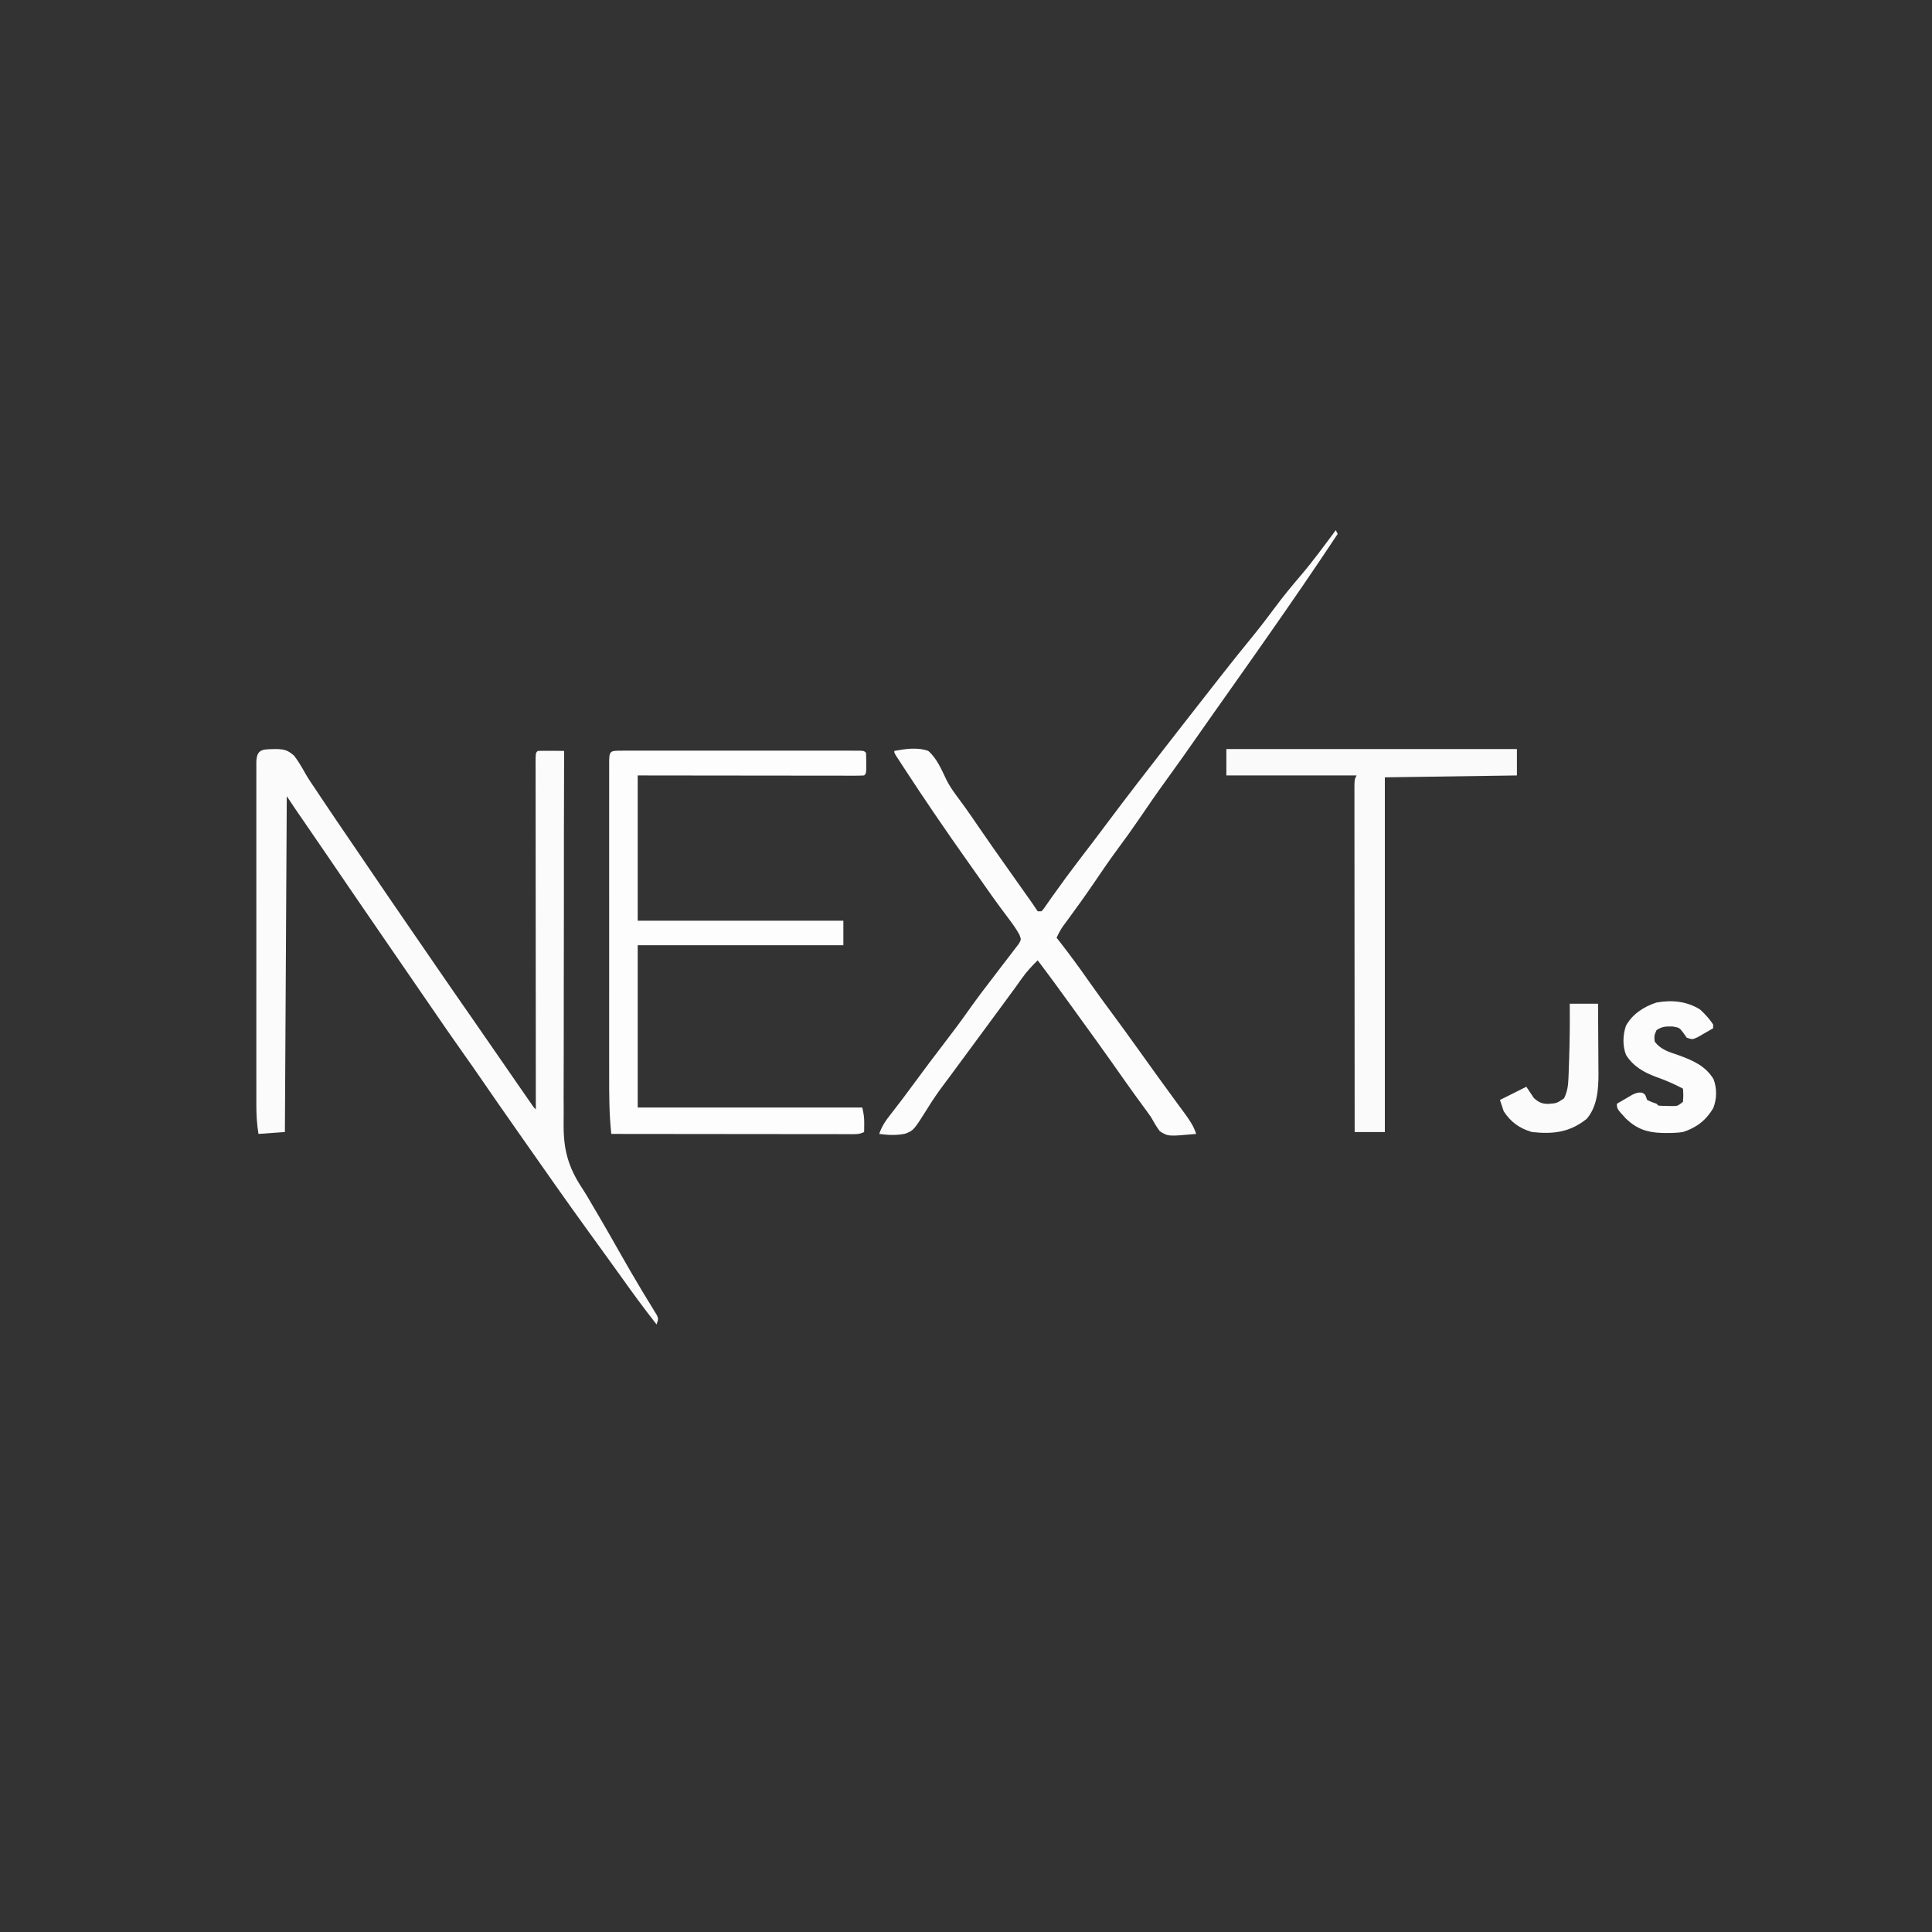 <?xml version="1.0" encoding="UTF-8"?>
<svg version="1.1" xmlns="http://www.w3.org/2000/svg" width="1024" height="1024">
<rect width="100%" height="100%" fill="#333333" stroke="none"/>
<path d="M0 0 C4.306 0.184 5.958 0.649 9.289 3.594 C11.55 6.567 13.414 9.768 15.232 13.026 C16.962 16.068 18.947 18.923 20.917 21.813 C21.752 23.071 22.586 24.33 23.417 25.59 C28.855 33.783 34.425 41.889 39.961 50.015 C42.591 53.877 45.218 57.741 47.843 61.606 C55.225 72.473 62.62 83.33 70.077 94.145 C71.875 96.755 73.67 99.367 75.466 101.979 C76.852 103.995 78.238 106.011 79.625 108.028 C81.394 110.602 83.163 113.177 84.929 115.754 C91.065 124.699 97.252 133.609 103.451 142.51 C107.27 147.995 111.076 153.488 114.855 159 C119.539 165.83 124.255 172.636 128.98 179.438 C129.692 180.464 130.404 181.491 131.138 182.549 C131.8 183.501 132.462 184.453 133.144 185.434 C133.739 186.29 134.334 187.147 134.947 188.029 C136.207 189.907 136.207 189.907 137.355 191 C137.354 189.541 137.354 189.541 137.352 188.051 C137.33 164.409 137.314 140.767 137.303 117.124 C137.298 105.691 137.291 94.258 137.28 82.825 C137.27 72.864 137.263 62.903 137.261 52.942 C137.26 47.664 137.256 42.386 137.249 37.108 C137.242 32.146 137.24 27.185 137.242 22.223 C137.242 20.397 137.24 18.57 137.236 16.743 C137.231 14.261 137.232 11.778 137.235 9.296 C137.23 8.197 137.23 8.197 137.226 7.076 C137.241 2.114 137.241 2.114 138.355 1 C140.708 0.928 143.063 0.917 145.417 0.938 C146.708 0.947 147.998 0.956 149.328 0.965 C150.327 0.977 151.326 0.988 152.355 1 C152.349 2.645 152.349 2.645 152.343 4.323 C152.246 31.068 152.207 57.812 152.228 84.556 C152.237 97.49 152.227 110.423 152.173 123.357 C152.126 134.637 152.115 145.916 152.145 157.196 C152.16 163.162 152.157 169.128 152.112 175.095 C152.071 180.724 152.077 186.352 152.118 191.982 C152.124 194.035 152.114 196.088 152.086 198.141 C151.903 212.028 154.35 221.407 162.061 233.024 C164.162 236.232 166.06 239.557 167.98 242.875 C168.809 244.275 169.639 245.675 170.468 247.074 C174.454 253.838 178.319 260.672 182.196 267.498 C185.833 273.903 189.5 280.281 193.308 286.586 C193.918 287.598 194.528 288.611 195.156 289.654 C196.307 291.554 197.465 293.448 198.634 295.337 C199.141 296.176 199.649 297.015 200.171 297.879 C200.619 298.607 201.067 299.335 201.529 300.084 C202.355 302 202.355 302 201.355 305 C194.941 296.785 188.759 288.443 182.734 279.938 C180.189 276.362 177.615 272.807 175.042 269.25 C174.496 268.493 173.949 267.737 173.385 266.957 C170.612 263.119 167.836 259.284 165.058 255.449 C154.196 240.448 143.55 225.3 132.937 210.121 C130.541 206.695 128.143 203.271 125.742 199.848 C119.921 191.547 114.125 183.231 108.397 174.866 C105.091 170.048 101.733 165.269 98.355 160.5 C93.072 153.041 87.877 145.526 82.714 137.984 C80.432 134.653 78.143 131.327 75.855 128 C74.938 126.667 74.022 125.334 73.105 124 C72.651 123.34 72.197 122.68 71.73 122 C70.355 120 68.98 118 67.605 116 C67.151 115.34 66.698 114.681 66.23 114.001 C65.312 112.665 64.394 111.329 63.476 109.994 C61.209 106.697 58.943 103.401 56.675 100.106 C46.353 85.103 36.079 70.067 25.825 55.017 C21.519 48.699 17.197 42.391 12.854 36.097 C12.449 35.508 12.043 34.919 11.625 34.313 C11.28 33.814 10.936 33.315 10.581 32.801 C8.82 30.214 7.091 27.604 5.355 25 C5.025 83.74 4.695 142.48 4.355 203 C-0.265 203.33 -4.885 203.66 -9.645 204 C-10.487 198.893 -10.788 193.941 -10.772 188.762 C-10.774 187.961 -10.775 187.159 -10.777 186.333 C-10.781 183.662 -10.778 180.992 -10.774 178.321 C-10.776 176.4 -10.778 174.48 -10.78 172.559 C-10.784 167.355 -10.783 162.151 -10.779 156.947 C-10.777 151.504 -10.779 146.06 -10.781 140.617 C-10.783 131.483 -10.78 122.348 -10.775 113.214 C-10.77 102.64 -10.772 92.066 -10.777 81.492 C-10.782 72.418 -10.782 63.345 -10.78 54.271 C-10.778 48.849 -10.778 43.427 -10.781 38.005 C-10.784 32.915 -10.782 27.824 -10.776 22.734 C-10.775 20.86 -10.775 18.987 -10.778 17.113 C-10.78 14.568 -10.777 12.022 -10.772 9.476 C-10.774 8.725 -10.776 7.974 -10.779 7.2 C-10.749 -0.571 -6.852 0.195 0 0 Z " fill="#FBFBFB" transform="translate(146.645,397)"/>
<path d="M0 0 C1.127 -0.003 2.255 -0.006 3.416 -0.009 C4.664 -0.007 5.912 -0.004 7.198 -0.002 C8.503 -0.004 9.809 -0.006 11.154 -0.008 C14.745 -0.012 18.335 -0.011 21.926 -0.007 C25.676 -0.005 29.426 -0.007 33.176 -0.009 C39.474 -0.011 45.772 -0.008 52.071 -0.003 C59.363 0.002 66.655 0 73.946 -0.005 C80.196 -0.01 86.446 -0.01 92.695 -0.008 C96.433 -0.006 100.17 -0.006 103.908 -0.009 C108.072 -0.013 112.237 -0.008 116.401 -0.002 C117.649 -0.004 118.897 -0.006 120.182 -0.009 C121.873 -0.004 121.873 -0.004 123.599 0 C124.585 0 125.571 0.001 126.586 0.001 C128.799 0.127 128.799 0.127 129.799 1.127 C129.898 2.958 129.929 4.793 129.924 6.627 C129.927 7.627 129.929 8.628 129.932 9.658 C129.799 12.127 129.799 12.127 128.799 13.127 C127.243 13.223 125.683 13.249 124.123 13.247 C122.607 13.249 122.607 13.249 121.06 13.251 C119.382 13.246 119.382 13.246 117.67 13.241 C116.5 13.241 115.329 13.241 114.123 13.241 C110.904 13.24 107.685 13.235 104.466 13.228 C101.106 13.222 97.745 13.222 94.385 13.22 C88.017 13.217 81.649 13.209 75.281 13.199 C67.323 13.187 59.365 13.181 51.407 13.176 C37.204 13.166 23.002 13.146 8.799 13.127 C8.799 38.537 8.799 63.947 8.799 90.127 C44.769 90.127 80.739 90.127 117.799 90.127 C117.799 94.417 117.799 98.707 117.799 103.127 C81.829 103.127 45.859 103.127 8.799 103.127 C8.799 131.507 8.799 159.887 8.799 189.127 C48.069 189.127 87.339 189.127 127.799 189.127 C128.617 192.396 128.91 194.597 128.862 197.877 C128.853 198.676 128.844 199.475 128.834 200.299 C128.817 201.204 128.817 201.204 128.799 202.127 C126.233 203.41 124.422 203.25 121.548 203.247 C119.877 203.249 119.877 203.249 118.174 203.251 C116.946 203.248 115.719 203.244 114.455 203.241 C112.523 203.241 112.523 203.241 110.553 203.241 C107.016 203.241 103.479 203.235 99.942 203.228 C96.248 203.222 92.553 203.222 88.859 203.22 C81.861 203.217 74.863 203.209 67.865 203.199 C59.899 203.188 51.933 203.182 43.967 203.177 C27.578 203.167 11.188 203.149 -5.201 203.127 C-6.321 192.856 -6.343 182.654 -6.33 172.339 C-6.331 170.467 -6.333 168.595 -6.335 166.723 C-6.34 161.674 -6.338 156.625 -6.335 151.577 C-6.332 146.287 -6.335 140.997 -6.336 135.707 C-6.338 126.838 -6.336 117.969 -6.331 109.1 C-6.326 98.835 -6.327 88.571 -6.333 78.306 C-6.337 69.487 -6.338 60.668 -6.335 51.849 C-6.334 46.584 -6.334 41.319 -6.337 36.053 C-6.34 31.114 -6.338 26.176 -6.332 21.237 C-6.331 19.42 -6.331 17.603 -6.333 15.786 C-6.336 13.317 -6.333 10.848 -6.328 8.38 C-6.33 7.651 -6.332 6.923 -6.334 6.173 C-6.311 0.183 -5.882 0.002 0 0 Z " fill="#FDFDFD" transform="translate(329.201,397.873)"/>
<path d="M0 0 C0.33 0.66 0.66 1.32 1 2 C-11.191 20.374 -23.644 38.539 -36.309 56.589 C-38.064 59.091 -39.815 61.594 -41.566 64.098 C-44.596 68.427 -47.638 72.747 -50.688 77.062 C-51.199 77.787 -51.71 78.511 -52.237 79.257 C-54.807 82.896 -57.377 86.534 -59.949 90.172 C-60.925 91.552 -61.9 92.932 -62.875 94.312 C-63.365 95.006 -63.855 95.7 -64.36 96.415 C-67.054 100.23 -69.738 104.052 -72.41 107.883 C-78.066 115.989 -83.748 124.069 -89.562 132.062 C-94.599 138.988 -99.458 146.02 -104.266 153.106 C-108.006 158.598 -111.878 163.971 -115.841 169.304 C-120.051 175 -124.026 180.847 -127.999 186.709 C-132.487 193.309 -137.132 199.786 -141.863 206.214 C-142.376 206.916 -142.889 207.617 -143.418 208.34 C-143.869 208.952 -144.321 209.564 -144.786 210.195 C-146.043 212.064 -147.037 213.966 -148 216 C-147.126 217.112 -147.126 217.112 -146.234 218.246 C-140.87 225.12 -135.746 232.126 -130.75 239.271 C-126.871 244.803 -122.896 250.257 -118.875 255.688 C-114.449 261.667 -110.061 267.668 -105.751 273.732 C-102.418 278.421 -99.057 283.088 -95.688 287.75 C-95.148 288.499 -94.608 289.247 -94.051 290.019 C-91.167 294.015 -88.269 298 -85.352 301.973 C-84.463 303.188 -84.463 303.188 -83.556 304.429 C-82.421 305.981 -81.282 307.53 -80.137 309.075 C-77.564 312.602 -75.347 315.793 -74 320 C-88.806 321.349 -88.806 321.349 -93.23 318.629 C-95.072 316.201 -96.496 313.652 -98 311 C-99.463 308.904 -100.977 306.849 -102.495 304.792 C-107.943 297.413 -113.204 289.896 -118.481 282.394 C-123.704 274.98 -129.02 267.636 -134.341 260.292 C-136.029 257.959 -137.713 255.623 -139.395 253.285 C-145.51 244.789 -151.672 236.339 -158 228 C-161.144 231.042 -163.918 234.052 -166.438 237.625 C-167.125 238.587 -167.812 239.548 -168.52 240.539 C-168.907 241.082 -169.295 241.625 -169.694 242.185 C-172.305 245.814 -174.969 249.404 -177.625 253 C-178.846 254.656 -180.068 256.312 -181.289 257.969 C-181.904 258.803 -182.519 259.637 -183.153 260.496 C-186.686 265.286 -190.216 270.079 -193.746 274.871 C-196.673 278.844 -199.602 282.816 -202.535 286.785 C-203.118 287.576 -203.7 288.366 -204.3 289.18 C-205.469 290.76 -206.644 292.335 -207.825 293.906 C-210.807 297.896 -213.605 301.91 -216.207 306.16 C-223.679 318.053 -223.679 318.053 -228.125 319.867 C-232.824 320.864 -237.266 320.644 -242 320 C-240.565 315.803 -238.506 312.834 -235.75 309.375 C-231.515 303.994 -227.417 298.528 -223.375 293 C-218.246 286 -213.028 279.076 -207.75 272.188 C-203.409 266.519 -199.105 260.841 -195 255 C-190.117 248.069 -184.971 241.348 -179.795 234.633 C-178.497 232.944 -177.207 231.249 -175.924 229.549 C-174.596 227.789 -173.248 226.044 -171.884 224.311 C-171.225 223.44 -170.566 222.569 -169.887 221.672 C-169.284 220.894 -168.682 220.117 -168.061 219.315 C-166.706 217.004 -166.706 217.004 -167.683 214.406 C-169.471 211.14 -171.629 208.208 -173.875 205.25 C-174.875 203.91 -175.874 202.569 -176.871 201.227 C-177.388 200.532 -177.905 199.838 -178.437 199.122 C-180.988 195.659 -183.464 192.144 -185.938 188.625 C-186.435 187.918 -186.932 187.21 -187.445 186.482 C-188.457 185.042 -189.468 183.602 -190.479 182.162 C-191.995 180.007 -193.516 177.856 -195.039 175.707 C-206.675 159.282 -218.022 142.685 -229 125.812 C-229.494 125.057 -229.987 124.301 -230.496 123.522 C-230.951 122.82 -231.406 122.118 -231.875 121.395 C-232.285 120.764 -232.695 120.133 -233.117 119.484 C-234 118 -234 118 -234 117 C-228.01 115.932 -221.868 114.931 -216 117 C-211.316 121.076 -208.883 127.151 -206.215 132.641 C-204.459 136.051 -202.296 139.062 -200 142.125 C-199.173 143.255 -198.348 144.387 -197.523 145.52 C-197.111 146.085 -196.698 146.65 -196.272 147.233 C-194.001 150.388 -191.817 153.602 -189.625 156.812 C-184.345 164.528 -178.965 172.169 -173.56 179.797 C-170.828 183.654 -168.102 187.515 -165.375 191.375 C-164.866 192.095 -164.357 192.815 -163.832 193.556 C-163.123 194.561 -163.123 194.561 -162.398 195.586 C-161.983 196.174 -161.567 196.763 -161.138 197.369 C-160.071 198.898 -159.034 200.448 -158 202 C-157.34 202 -156.68 202 -156 202 C-154.748 200.636 -154.748 200.636 -153.523 198.801 C-153.026 198.097 -152.528 197.393 -152.015 196.667 C-151.474 195.89 -150.933 195.113 -150.375 194.312 C-145.356 187.231 -140.217 180.263 -134.938 173.375 C-133.575 171.596 -132.213 169.818 -130.852 168.039 C-130.198 167.186 -129.545 166.333 -128.872 165.454 C-126.163 161.903 -123.486 158.328 -120.812 154.75 C-110.63 141.136 -100.232 127.69 -89.779 114.284 C-87.981 111.976 -86.185 109.666 -84.391 107.355 C-78.161 99.337 -71.919 91.329 -65.637 83.352 C-63.864 81.1 -62.096 78.845 -60.332 76.586 C-55.476 70.375 -50.56 64.223 -45.562 58.125 C-41.191 52.787 -36.978 47.36 -32.875 41.812 C-28.297 35.623 -23.472 29.721 -18.457 23.883 C-11.93 16.225 -6.015 8.061 0 0 Z " fill="#FCFCFC" transform="translate(708,281)"/>
<path d="M0 0 C50.82 0 101.64 0 154 0 C154 4.62 154 9.24 154 14 C119.35 14.495 119.35 14.495 84 15 C84 77.04 84 139.08 84 203 C78.72 203 73.44 203 68 203 C67.977 178.653 67.959 154.306 67.948 129.958 C67.943 118.654 67.936 107.35 67.925 96.046 C67.915 86.196 67.908 76.347 67.906 66.497 C67.905 61.279 67.902 56.061 67.894 50.843 C67.888 45.936 67.885 41.03 67.887 36.123 C67.887 34.318 67.885 32.513 67.881 30.708 C67.876 28.252 67.877 25.796 67.88 23.34 C67.877 22.618 67.874 21.896 67.871 21.153 C67.886 16.228 67.886 16.228 69 14 C46.23 14 23.46 14 0 14 C0 9.38 0 4.76 0 0 Z " fill="#FAFAFA" transform="translate(650,397)"/>
<path d="M0 0 C2.682 2.432 5.016 4.966 7 8 C7 8.66 7 9.32 7 10 C5.236 11.033 3.464 12.051 1.688 13.062 C0.701 13.631 -0.285 14.199 -1.301 14.785 C-4 16 -4 16 -7 15 C-7.577 14.175 -8.155 13.35 -8.75 12.5 C-10.856 9.706 -10.856 9.706 -14.438 9.062 C-18.045 8.999 -20.011 8.978 -23 11 C-24.253 13.853 -24.253 13.853 -24 17 C-20.739 21.45 -16.252 22.59 -11.25 24.312 C-3.777 27.046 2.816 29.843 7.16 36.879 C9.083 41.736 8.993 47.525 7.055 52.355 C3.226 58.773 -1.857 62.718 -9 65 C-11.949 65.453 -14.832 65.525 -17.812 65.5 C-19.002 65.49 -19.002 65.49 -20.216 65.48 C-27.975 65.239 -33.457 63.363 -39.152 57.957 C-44 52.687 -44 52.687 -44 50 C-42.259 48.964 -40.507 47.947 -38.75 46.938 C-37.775 46.369 -36.801 45.801 -35.797 45.215 C-33 44 -33 44 -30.703 44.129 C-29 45 -29 45 -28 48 C-25.529 49.155 -25.529 49.155 -23 50 C-22.505 50.495 -22.505 50.495 -22 51 C-20.379 51.125 -18.751 51.176 -17.125 51.188 C-15.799 51.209 -15.799 51.209 -14.445 51.23 C-11.742 51.171 -11.742 51.171 -9 49 C-8.75 45.416 -8.75 45.416 -9 42 C-13.755 39.483 -18.421 37.473 -23.5 35.688 C-29.961 33.256 -35.445 30.086 -39.18 24.113 C-41.065 19.256 -40.882 13.62 -39.23 8.715 C-35.836 2.489 -29.691 -1.488 -23.012 -3.641 C-14.892 -5.091 -7.102 -4.357 0 0 Z " fill="#FCFCFC" transform="translate(901,535)"/>
<path d="M0 0 C4.95 0 9.9 0 15 0 C15.05 6.244 15.086 12.488 15.11 18.732 C15.12 20.853 15.133 22.974 15.151 25.095 C15.175 28.156 15.187 31.216 15.195 34.277 C15.206 35.215 15.216 36.153 15.227 37.119 C15.228 45.345 14.597 54.486 9 61 C0.037 68.193 -8.808 69.224 -20 68 C-26.629 66.104 -31.252 62.739 -35 57 C-35.66 55.02 -36.32 53.04 -37 51 C-32.38 48.69 -27.76 46.38 -23 44 C-21.68 45.98 -20.36 47.96 -19 50 C-16.587 52.138 -15.015 52.957 -11.785 53.094 C-6.921 52.78 -6.921 52.78 -3 50.125 C-1.27 46.448 -0.831 43.455 -0.684 39.434 C-0.642 38.316 -0.6 37.198 -0.556 36.046 C-0.517 34.855 -0.478 33.664 -0.438 32.438 C-0.374 30.625 -0.374 30.625 -0.309 28.776 C0.008 19.176 0.082 9.604 0 0 Z " fill="#FCFBFB" transform="translate(832,532)"/>
<path d="" fill="#E3E3E3" transform="translate(0,0)"/>
<path d="" fill="#F4F4F5" transform="translate(0,0)"/>
<path d="" fill="#E1DFE1" transform="translate(0,0)"/>
<path d="" fill="#E5E5E6" transform="translate(0,0)"/>
<path d="" fill="#DCDBDB" transform="translate(0,0)"/>
<path d="" fill="#E1DFDF" transform="translate(0,0)"/>
<path d="" fill="#DFDFDF" transform="translate(0,0)"/>
<path d="" fill="#DDDFDE" transform="translate(0,0)"/>
<path d="" fill="#E0DFDF" transform="translate(0,0)"/>
<path d="" fill="#DEE0DF" transform="translate(0,0)"/>
<path d="" fill="#E0E0E1" transform="translate(0,0)"/>
<path d="" fill="#DFE0DF" transform="translate(0,0)"/>
<path d="" fill="#E5E5E7" transform="translate(0,0)"/>
<path d="" fill="#D0D0CD" transform="translate(0,0)"/>
<path d="" fill="#E0DDE0" transform="translate(0,0)"/>
<path d="" fill="#E4E3E5" transform="translate(0,0)"/>
<path d="" fill="#D5D6D3" transform="translate(0,0)"/>
<path d="" fill="#CECDCC" transform="translate(0,0)"/>
<path d="" fill="#E0DFE0" transform="translate(0,0)"/>
<path d="" fill="#E3E3E2" transform="translate(0,0)"/>
<path d="" fill="#E7E7E7" transform="translate(0,0)"/>
<path d="" fill="#E6E8E6" transform="translate(0,0)"/>
<path d="" fill="#D3D3D4" transform="translate(0,0)"/>
<path d="" fill="#DBDCDC" transform="translate(0,0)"/>
<path d="" fill="#D6D4D5" transform="translate(0,0)"/>
<path d="" fill="#DAD9D8" transform="translate(0,0)"/>
<path d="" fill="#E8E5E5" transform="translate(0,0)"/>
<path d="" fill="#E0DDE0" transform="translate(0,0)"/>
<path d="" fill="#D8DBDA" transform="translate(0,0)"/>
<path d="" fill="#D6D9D6" transform="translate(0,0)"/>
<path d="" fill="#E7E8E6" transform="translate(0,0)"/>
<path d="" fill="#D8D7D8" transform="translate(0,0)"/>
<path d="" fill="#E6E7E7" transform="translate(0,0)"/>
<path d="" fill="#E6E7E6" transform="translate(0,0)"/>
<path d="" fill="#E7E6E6" transform="translate(0,0)"/>
<path d="" fill="#E7E5E6" transform="translate(0,0)"/>
<path d="" fill="#D5D7D5" transform="translate(0,0)"/>
<path d="" fill="#D8D9D8" transform="translate(0,0)"/>
<path d="" fill="#E0E1E5" transform="translate(0,0)"/>
<path d="" fill="#E4E4E5" transform="translate(0,0)"/>
<path d="" fill="#DFE1DF" transform="translate(0,0)"/>
<path d="" fill="#E5E2E6" transform="translate(0,0)"/>
<path d="" fill="#D4D0D1" transform="translate(0,0)"/>
<path d="" fill="#DADBD9" transform="translate(0,0)"/>
<path d="" fill="#E0E2E1" transform="translate(0,0)"/>
<path d="" fill="#DCDEDF" transform="translate(0,0)"/>
<path d="" fill="#DBDBD9" transform="translate(0,0)"/>
<path d="" fill="#D8D8D7" transform="translate(0,0)"/>
<path d="" fill="#E4E2E0" transform="translate(0,0)"/>
<path d="" fill="#E2E4E4" transform="translate(0,0)"/>
<path d="" fill="#DDDADA" transform="translate(0,0)"/>
<path d="" fill="#E2E0E0" transform="translate(0,0)"/>
<path d="" fill="#D9DADB" transform="translate(0,0)"/>
<path d="" fill="#E1DDE2" transform="translate(0,0)"/>
<path d="" fill="#DEE0DF" transform="translate(0,0)"/>
<path d="" fill="#F3F3F3" transform="translate(0,0)"/>
<path d="" fill="#FFFEFF" transform="translate(0,0)"/>
</svg>
